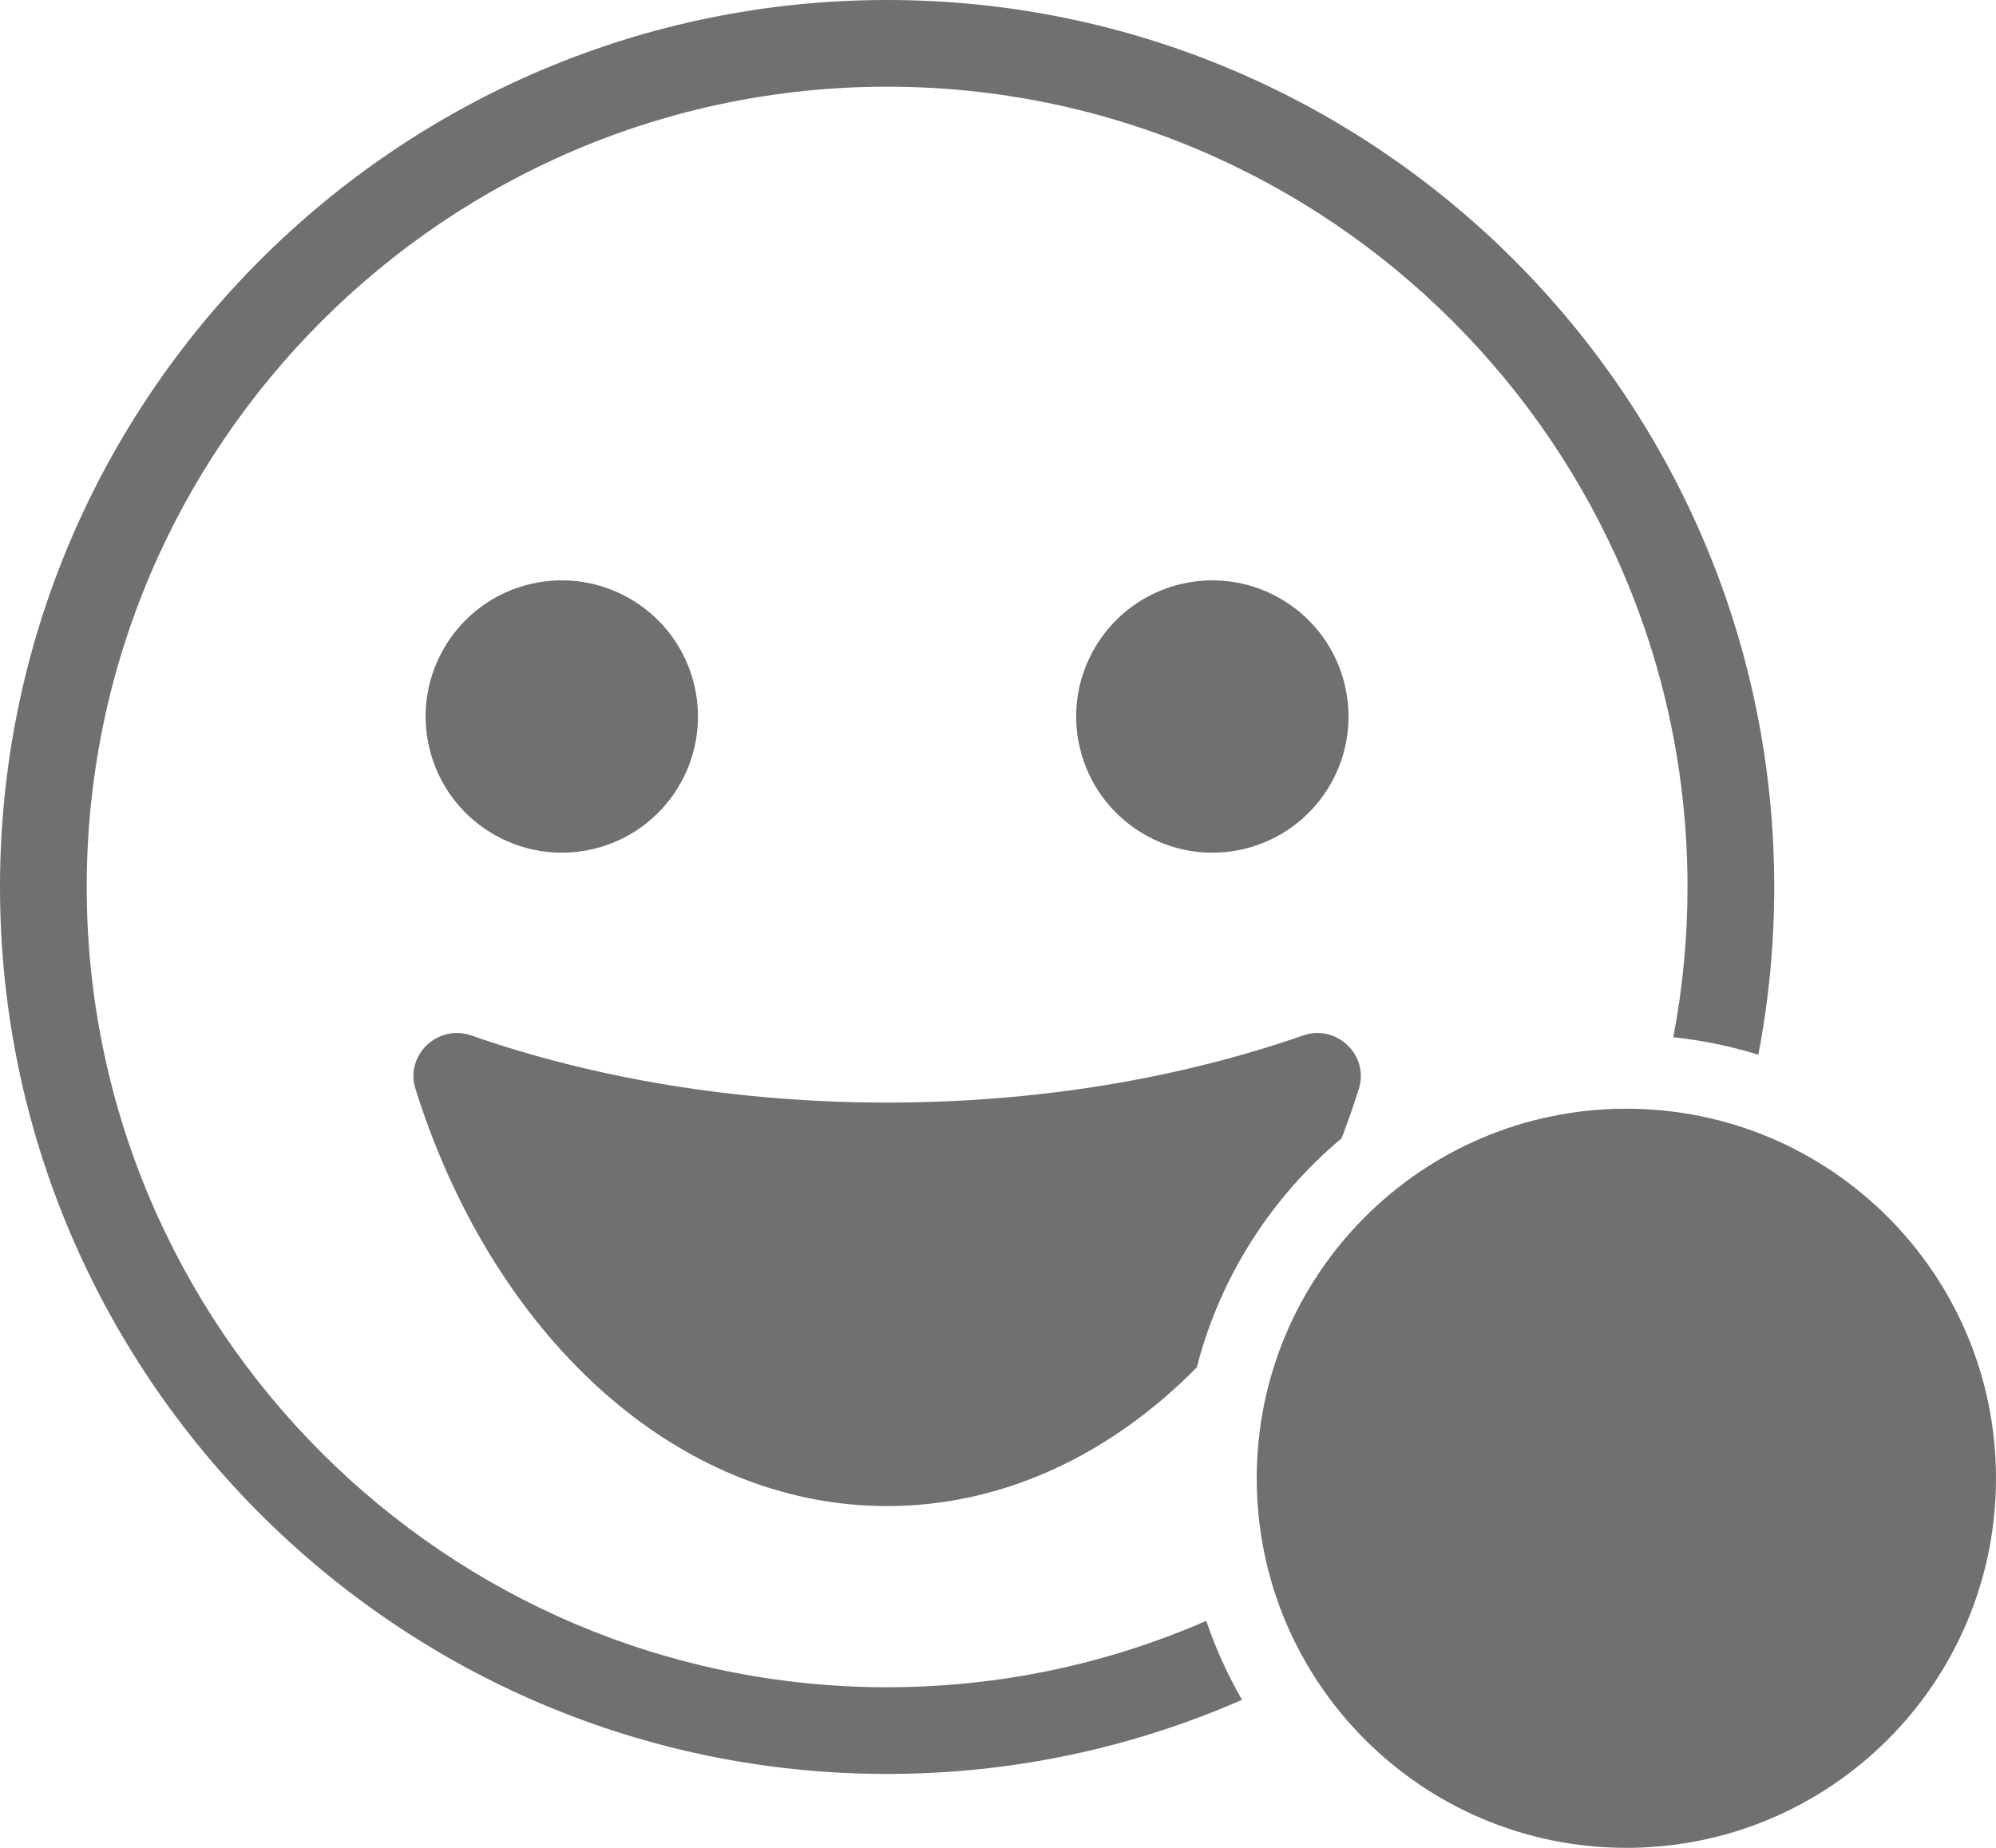 <svg width="27" height="25" viewBox="0 0 27 25" fill="none" xmlns="http://www.w3.org/2000/svg">
<path d="M16.801 22.997C15.33 23.642 13.706 24 12 24C5.383 24 0 18.617 0 12C0 5.383 5.383 0 12 0C18.617 0 24 5.383 24 12C24 12.776 23.926 13.535 23.785 14.27C23.416 14.155 23.031 14.075 22.635 14.033C22.761 13.374 22.827 12.695 22.827 12C22.827 6.03 17.97 1.173 12 1.173C6.03 1.173 1.173 6.03 1.173 12C1.173 17.97 6.03 22.827 12 22.827C13.533 22.827 14.994 22.506 16.317 21.929C16.444 22.303 16.606 22.66 16.801 22.997Z" fill="#707070"/>
<path d="M8.023 11.487C9.013 11.253 9.626 10.261 9.392 9.271C9.159 8.281 8.166 7.668 7.176 7.901C6.186 8.135 5.573 9.127 5.807 10.117C6.041 11.107 7.033 11.72 8.023 11.487Z" fill="#707070"/>
<path d="M16.823 11.487C17.813 11.253 18.426 10.261 18.192 9.271C17.959 8.281 16.967 7.668 15.977 7.901C14.987 8.135 14.373 9.127 14.607 10.117C14.841 11.107 15.833 11.72 16.823 11.487Z" fill="#707070"/>
<path d="M12 20.376C13.575 20.376 15.027 19.677 16.189 18.5C16.505 17.27 17.202 16.193 18.147 15.401L18.168 15.347C18.193 15.28 18.218 15.213 18.242 15.145C18.291 15.009 18.337 14.872 18.381 14.732C18.524 14.275 18.079 13.852 17.627 14.009C15.966 14.587 14.047 14.917 12 14.917C9.954 14.917 8.034 14.587 6.374 14.009C5.921 13.852 5.476 14.275 5.62 14.732C6.66 18.046 9.124 20.376 12 20.376Z" fill="#707070"/>
<path fillRule="evenodd" clip-rule="evenodd" d="M27 20C27 22.761 24.762 25 22 25C19.238 25 17 22.761 17 20C17 17.239 19.238 15 22 15C24.762 15 27 17.239 27 20ZM22.553 19.476H24V20.46H22.553V22H21.451V20.46H20V19.476H21.451V18H22.553V19.476Z" fill="#707070"/>
</svg>
